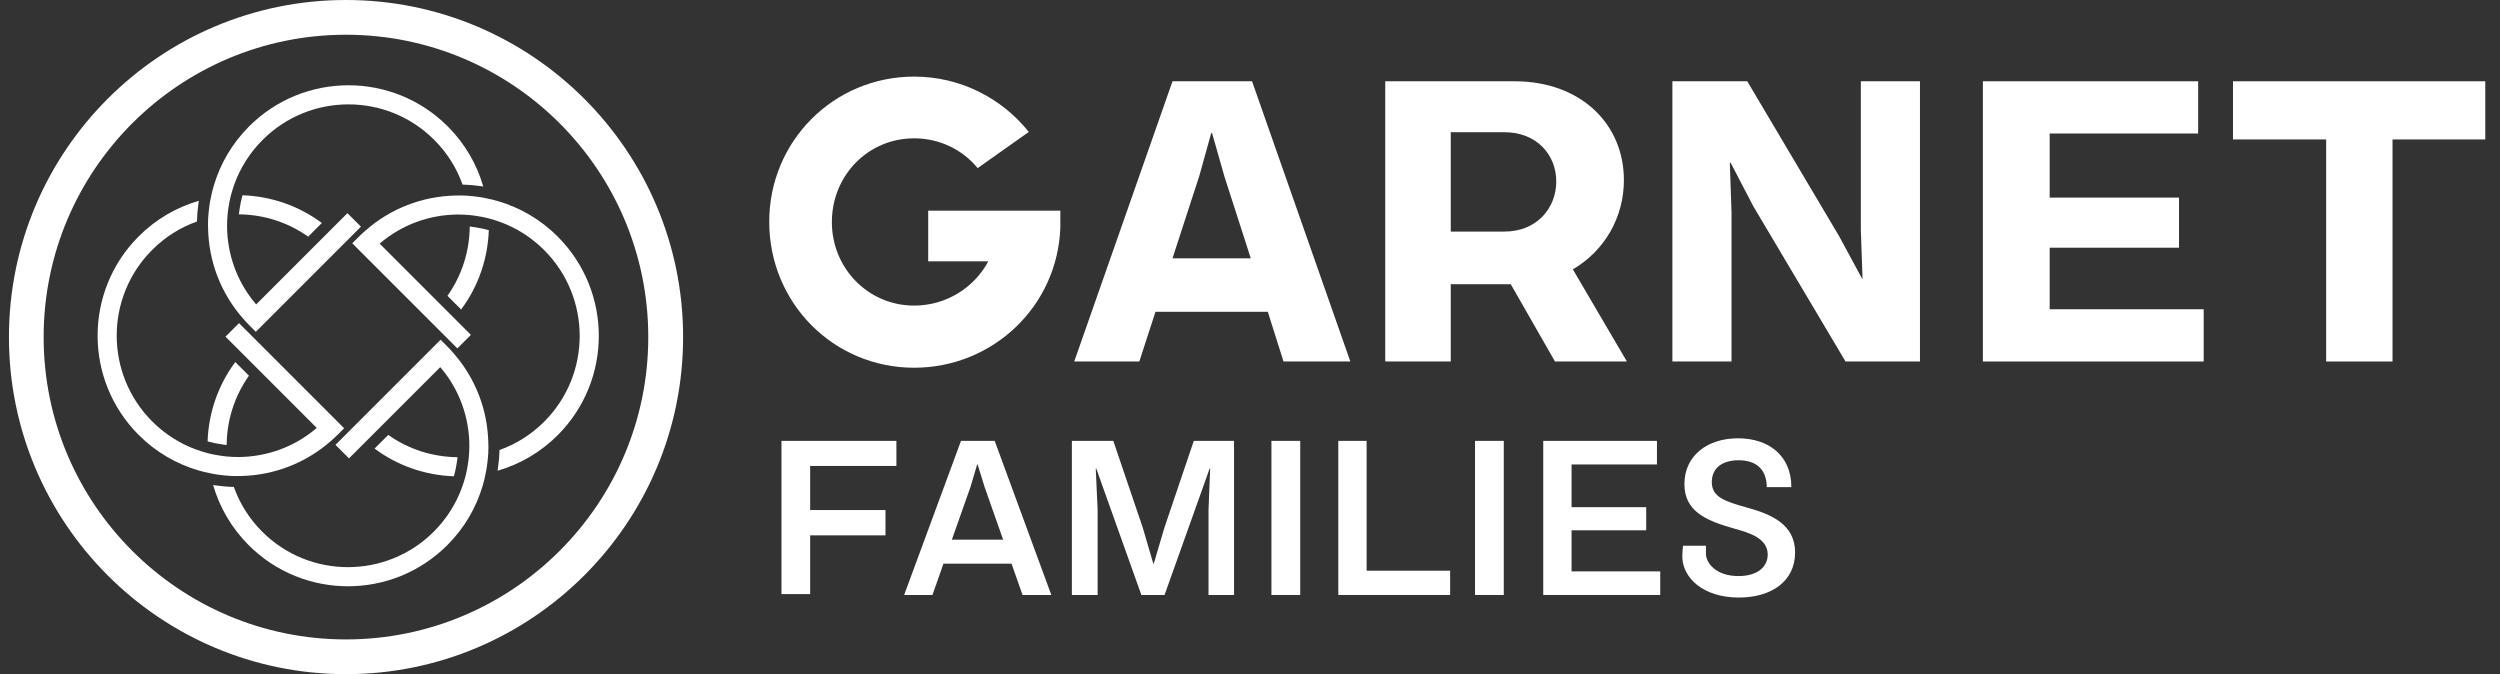 <svg width="178" height="48" viewBox="0 0 178 48" fill="none" xmlns="http://www.w3.org/2000/svg">
<rect x="0" y="0" width="178" height="48" fill="#333333" stroke="none"/>
<g clip-path="url(#clip0_805_347)">
<path fill-rule="evenodd" clip-rule="evenodd" d="M24.632 0C37.879 0 48.637 10.754 48.637 24C48.637 37.246 37.879 48 24.632 48C11.386 48 0.637 37.246 0.637 24C0.637 10.754 11.386 0 24.632 0ZM24.632 2.473C12.753 2.473 3.107 12.119 3.107 24C3.107 35.881 12.753 45.527 24.632 45.527C36.512 45.527 46.157 35.881 46.157 24C46.157 12.119 36.512 2.473 24.632 2.473Z" fill="white"/>
<path fill-rule="evenodd" clip-rule="evenodd" d="M14.122 33.491C12.568 33.036 11.106 32.199 9.878 30.971C5.973 27.066 5.974 20.731 9.877 16.828C11.111 15.594 12.591 14.749 14.159 14.297C14.153 14.354 14.138 14.403 14.132 14.461C14.071 14.899 14.031 15.335 14.021 15.774C12.853 16.186 11.767 16.861 10.838 17.789C7.466 21.161 7.467 26.636 10.84 30.009C11.759 30.927 12.838 31.599 13.984 32.015C14.25 32.11 14.523 32.198 14.796 32.268C15.082 32.342 15.369 32.399 15.656 32.438C15.832 32.468 16.002 32.487 16.173 32.504C16.441 32.528 16.706 32.538 16.978 32.54C18.964 32.529 20.954 31.843 22.553 30.468L16.056 23.97L17.018 23.008L24.503 30.492L24.022 30.973C23.88 31.116 23.73 31.248 23.582 31.379C21.766 32.988 19.505 33.825 17.226 33.889C16.956 33.901 16.682 33.901 16.406 33.885C16.085 33.863 15.772 33.833 15.457 33.787C15.294 33.762 15.132 33.734 14.965 33.695C14.687 33.647 14.401 33.573 14.122 33.491ZM17.006 15.261C17.021 15.142 17.038 15.023 17.056 14.902C17.102 14.564 17.175 14.233 17.264 13.904C19.259 13.969 21.243 14.629 22.915 15.875L21.941 16.849C20.465 15.801 18.741 15.277 17.006 15.261Z" fill="white"/>
<path fill-rule="evenodd" clip-rule="evenodd" d="M15.215 13.244C15.67 11.69 16.508 10.227 17.735 9C21.641 5.095 27.976 5.096 31.879 8.999C33.113 10.233 33.958 11.712 34.41 13.281C34.352 13.275 34.303 13.26 34.246 13.254C33.807 13.193 33.372 13.153 32.933 13.142C32.521 11.975 31.846 10.889 30.917 9.96C27.546 6.588 22.07 6.589 18.697 9.962C17.779 10.881 17.108 11.96 16.691 13.106C16.596 13.371 16.508 13.645 16.438 13.918C16.364 14.204 16.307 14.491 16.268 14.778C16.238 14.954 16.219 15.123 16.202 15.295C16.178 15.563 16.169 15.828 16.166 16.1C16.177 18.085 16.863 20.076 18.239 21.675L24.736 15.178L25.698 16.14L18.214 23.624L17.733 23.143C17.591 23.001 17.459 22.852 17.327 22.703C15.718 20.888 14.881 18.626 14.818 16.348C14.805 16.078 14.806 15.804 14.821 15.528C14.843 15.207 14.873 14.893 14.919 14.579C14.944 14.415 14.972 14.254 15.011 14.086C15.06 13.809 15.133 13.523 15.215 13.244ZM33.446 16.128C33.565 16.143 33.684 16.16 33.805 16.177C34.143 16.224 34.474 16.297 34.803 16.386C34.738 18.381 34.078 20.364 32.832 22.036L31.858 21.063C32.905 19.587 33.43 17.862 33.446 16.128Z" fill="white"/>
<path fill-rule="evenodd" clip-rule="evenodd" d="M35.462 14.323C37.015 14.778 38.478 15.616 39.706 16.843C43.611 20.748 43.61 27.083 39.707 30.986C38.473 32.22 36.993 33.065 35.425 33.517C35.431 33.46 35.446 33.411 35.452 33.353C35.513 32.915 35.553 32.48 35.563 32.04C36.73 31.628 37.817 30.953 38.746 30.025C42.118 26.653 42.117 21.178 38.743 17.805C37.825 16.887 36.745 16.215 35.599 15.799C35.334 15.704 35.061 15.616 34.788 15.546C34.501 15.472 34.215 15.415 33.928 15.376C33.752 15.346 33.582 15.327 33.41 15.31C33.143 15.286 32.878 15.277 32.605 15.274C30.62 15.285 28.63 15.971 27.03 17.346L33.528 23.844L32.566 24.806L25.081 17.322L25.562 16.841C25.704 16.698 25.854 16.566 26.002 16.435C27.817 14.826 30.079 13.989 32.357 13.925C32.628 13.913 32.902 13.914 33.178 13.929C33.499 13.951 33.812 13.981 34.126 14.027C34.29 14.052 34.452 14.08 34.619 14.119C34.896 14.168 35.183 14.241 35.462 14.323ZM32.578 32.553C32.563 32.672 32.546 32.791 32.528 32.912C32.482 33.25 32.409 33.581 32.319 33.91C30.325 33.845 28.341 33.185 26.669 31.939L27.643 30.965C29.119 32.013 30.843 32.537 32.578 32.553Z" fill="white"/>
<path fill-rule="evenodd" clip-rule="evenodd" d="M34.37 34.57C33.915 36.123 33.077 37.586 31.849 38.813C27.944 42.719 21.608 42.718 17.706 38.815C16.471 37.581 15.627 36.101 15.174 34.533C15.232 34.539 15.281 34.554 15.338 34.56C15.777 34.621 16.212 34.661 16.652 34.671C17.064 35.839 17.738 36.925 18.667 37.854C22.038 41.225 27.514 41.224 30.887 37.851C31.805 36.933 32.477 35.853 32.893 34.707C32.988 34.442 33.076 34.169 33.146 33.896C33.22 33.609 33.277 33.323 33.316 33.036C33.346 32.86 33.365 32.69 33.382 32.519C33.406 32.251 33.416 31.986 33.418 31.714C33.407 29.728 32.721 27.738 31.346 26.139L24.848 32.636L23.886 31.674L31.37 24.189L31.851 24.67C31.994 24.813 32.126 24.962 32.257 25.11C33.867 26.926 34.703 29.188 34.767 31.465C34.78 31.736 34.779 32.01 34.763 32.286C34.741 32.607 34.711 32.92 34.665 33.234C34.64 33.398 34.612 33.56 34.574 33.727C34.525 34.004 34.451 34.291 34.37 34.57ZM14.781 31.428C14.847 29.433 15.506 27.45 16.753 25.777L17.726 26.751C16.679 28.227 16.154 29.951 16.138 31.686C16.02 31.671 15.901 31.654 15.78 31.636C15.441 31.59 15.111 31.517 14.781 31.428Z" fill="white"/>
<path d="M54.769 15.788C54.769 21.576 59.351 26.182 65.087 26.182C70.701 26.182 75.314 21.788 75.496 16.182V15H66.088V18.606H70.367C69.366 20.485 67.363 21.758 65.087 21.758C61.809 21.758 59.229 19.091 59.229 15.818C59.229 12.485 61.809 9.849 65.087 9.849C66.907 9.849 68.546 10.667 69.608 11.97L73.25 9.394C71.338 7 68.395 5.455 65.087 5.455C59.351 5.455 54.769 10.061 54.769 15.788Z" fill="white"/>
<path d="M76.485 25.738H81.12L82.27 22.201H90.267L91.387 25.738H96.143L89.146 5.787H83.482L76.485 25.738ZM83.482 18.392L85.39 12.528L86.238 9.475H86.299L87.177 12.558L89.055 18.392H83.482Z" fill="white"/>
<path d="M107.838 5.787H98.63V25.738H103.294V20.236H107.565L110.715 25.738H115.834L111.987 19.178C114.259 17.848 115.622 15.46 115.622 12.83C115.622 8.81 112.532 5.787 107.838 5.787ZM103.294 16.488V9.414H107.111C109.443 9.414 110.806 11.047 110.806 12.921C110.806 14.795 109.443 16.488 107.111 16.488H103.294Z" fill="white"/>
<path d="M136.702 5.787H132.492V16.367L132.613 19.843H132.583L130.947 16.82L124.405 5.787H119.074V25.738H123.284V15.127L123.163 11.591H123.223L124.829 14.674L131.401 25.738H136.702V5.787Z" fill="white"/>
<path d="M141.182 25.738H156.902V22.02H145.937V17.636H155.145V14.069H145.937V9.505H156.508V5.787H141.182V25.738Z" fill="white"/>
<path d="M176.951 5.787H158.989V9.928H165.623V25.738H170.347V9.928H176.951V5.787Z" fill="white"/>
<path d="M55.642 42.299H57.683V38.117H63.047V36.315H57.683V33.175H63.823V31.39H55.642V42.299Z" fill="white"/>
<path d="M64.375 42.362H66.391L67.174 40.135H72.022L72.805 42.362H74.854L70.822 31.39H68.423L64.375 42.362ZM67.774 38.422L69.106 34.648L69.573 33.069H69.606L70.106 34.681L71.422 38.422H67.774Z" fill="white"/>
<path d="M87.863 31.39H84.998L82.899 37.591L82.149 40.135H82.116L81.366 37.574L79.267 31.39H76.318V42.362H78.151V36.294L78.017 33.351H78.051L81.266 42.362H82.916L86.13 33.351H86.164L86.047 36.294V42.362H87.863V31.39Z" fill="white"/>
<path d="M92.576 31.39H90.526V42.362H92.576V31.39Z" fill="white"/>
<path d="M97.303 31.39H95.287V42.362H103.25V40.633H97.303V31.39Z" fill="white"/>
<path d="M107.069 31.39H105.021V42.362H107.069V31.39Z" fill="white"/>
<path d="M109.879 42.362H118.209V40.683H111.895V37.757H117.209V36.111H111.895V33.069H117.975V31.39H109.879V42.362Z" fill="white"/>
<path d="M123.813 42.545C126.128 42.545 127.811 41.382 127.811 39.337C127.811 37.325 126.111 36.61 124.346 36.128C122.879 35.712 121.88 35.413 121.88 34.333C121.88 33.302 122.647 32.77 123.796 32.77C124.995 32.77 125.779 33.368 125.795 34.682H127.544C127.544 32.437 125.928 31.207 123.746 31.207C121.547 31.207 119.931 32.454 119.931 34.466C119.931 36.394 121.43 37.059 123.496 37.641C124.562 37.94 125.861 38.323 125.861 39.486C125.861 40.351 125.145 41.016 123.779 41.016C122.18 41.016 121.463 40.085 121.463 39.42V38.855H119.831C119.798 39.087 119.781 39.437 119.781 39.62C119.781 41.099 121.214 42.545 123.813 42.545Z" fill="white"/>
</g>
<defs>
<clipPath id="clip0_805_347">
<rect width="176.727" height="48" fill="white" transform="translate(0.637)"/>
</clipPath>
</defs>
</svg>
